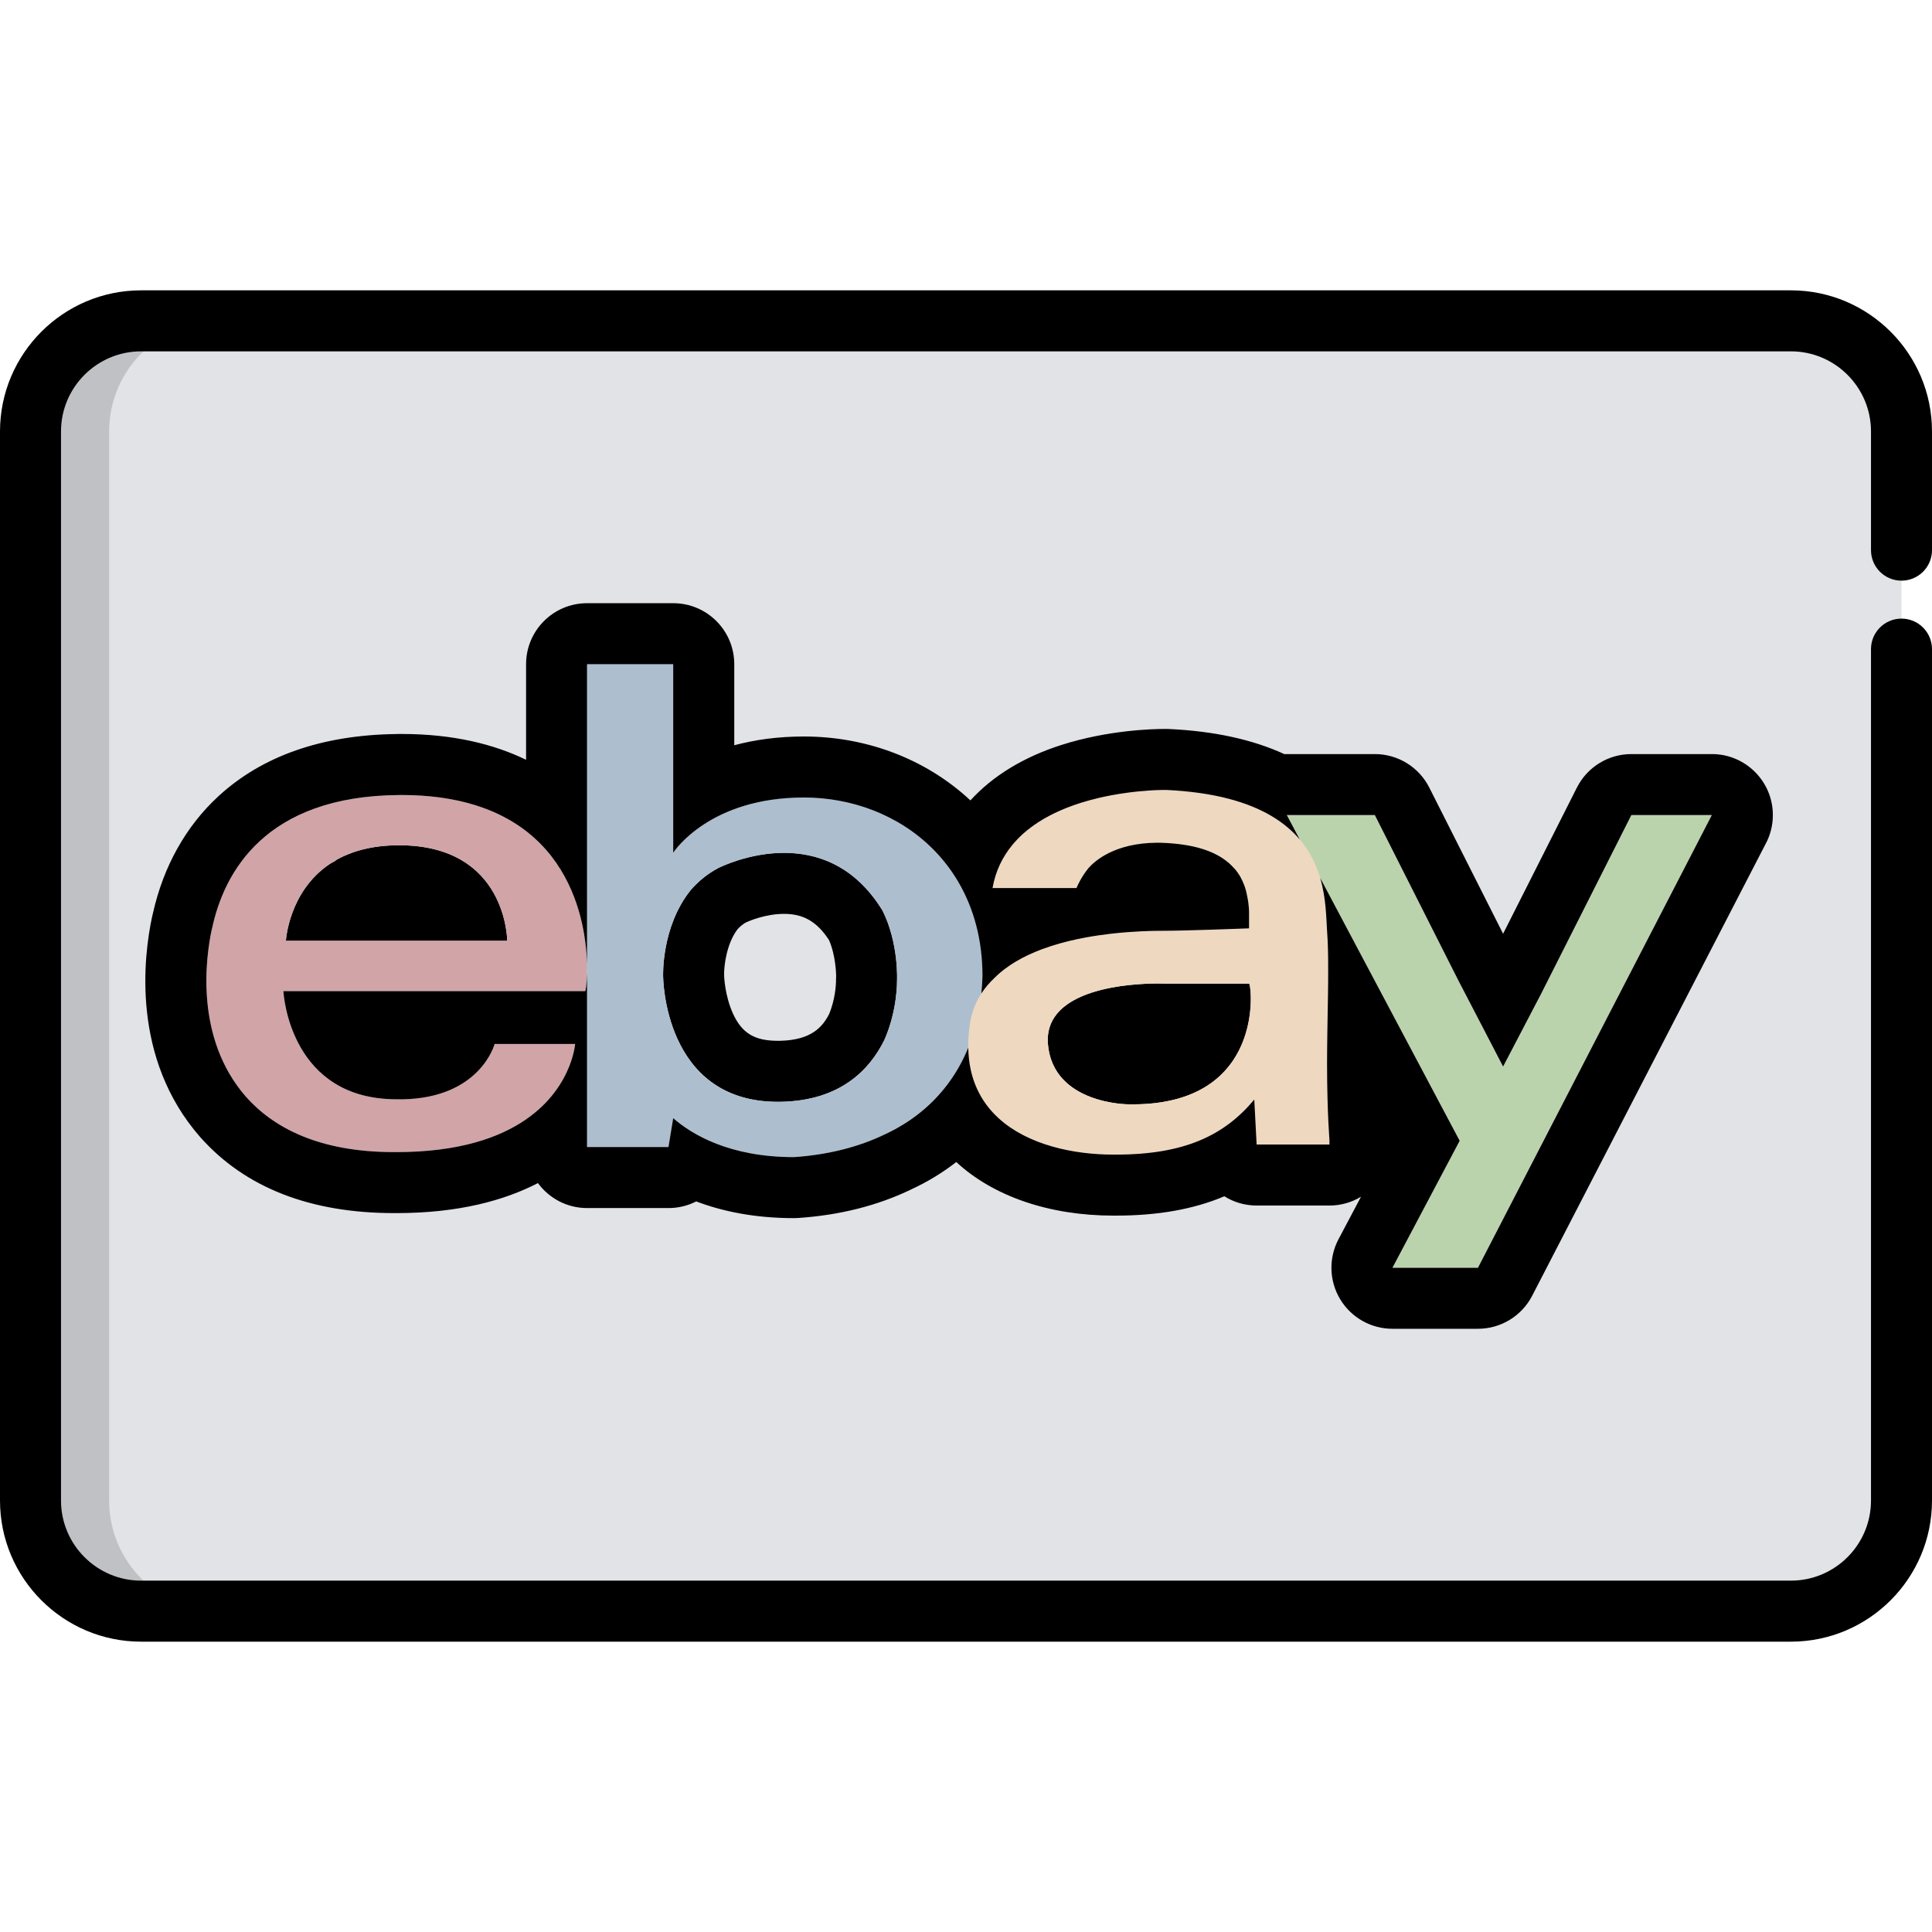<?xml version="1.0"?>
<svg xmlns="http://www.w3.org/2000/svg" xmlns:xlink="http://www.w3.org/1999/xlink" xmlns:svgjs="http://svgjs.com/svgjs" version="1.1" width="512" height="512" x="0" y="0" viewBox="0 0 511.998 511.998" style="enable-background:new 0 0 512 512" xml:space="preserve" class=""><g>
<path xmlns="http://www.w3.org/2000/svg" style="" d="M503.916,397.66c0,16.188-13.122,29.311-29.309,29.311H37.393c-16.188,0-29.309-13.124-29.309-29.311  V114.336c0-16.188,13.122-29.31,29.309-29.31h437.212c16.188,0,29.309,13.123,29.309,29.31v283.325L503.916,397.66L503.916,397.66z" fill="#e2e3e7" data-original="#e7e8e3"/>
<g xmlns="http://www.w3.org/2000/svg">
	<path style="" d="M105.757,224.005c-7.25,0-12.747,1.624-16.922,4.048c0.088-0.014,0.172-0.031,0.261-0.045   c-0.6,0.3-1.164,0.621-1.712,0.952c-10.929,7.371-11.619,20.37-11.619,20.37h58.65   C134.416,249.329,134.416,224.005,105.757,224.005z" fill="#000000" data-original="#202121" class=""/>
	<path style="" d="M233.893,241.334c-7.412-12.106-17.492-15.321-26.108-15.32c-9.236,0-16.79,3.695-17.563,4.085   c-2.951,1.599-5.329,3.623-7.243,5.858c-7.764,9.756-7.245,22.704-7.245,22.704s-0.003,33.333,30.418,33.333   c0.299,0,0.603-0.003,0.907-0.01c15.568-0.332,23.394-8.4,27.332-16.432c3.472-7.898,3.326-15.555,3.326-15.555   S238.264,250.132,233.893,241.334z M221.575,259.104c-0.026,0.491-0.041,0.655-0.025,1.106c-0.016,0.632-0.18,4.6-1.827,8.528   c-1.76,3.452-4.757,6.905-13.006,7.081c-0.189,0.003-0.377,0.005-0.562,0.005c-6.202,0-9.54-2.021-11.908-7.209   c-2.169-4.754-2.342-9.906-2.342-9.954c0-0.318,0.008-0.307-0.009-0.569c-0.008-2.101,0.609-7.933,3.554-11.832   c0.659-0.727,1.393-1.322,2.231-1.808c0.872-0.398,5.229-2.269,10.105-2.269c5.15,0,8.748,2.085,11.906,6.941   C221.472,253.154,221.623,258.226,221.575,259.104z" fill="#000000" data-original="#202121" class=""/>
	<path style="" d="M308.363,260.662c0,0-0.567-0.024-1.551-0.024c-6.389,0-30.263,1.002-29.106,16.02   c1.332,15.995,21.326,15.995,21.326,15.995c0.372,0.006,0.737,0.011,1.101,0.011c35.471,0,31.551-32.002,30.889-32.002H308.363   L308.363,260.662z" fill="#000000" data-original="#202121" class=""/>
</g>
<g xmlns="http://www.w3.org/2000/svg" style="opacity:0.15;">
	<path style="" d="M28.922,397.66V114.336c0-16.188,13.124-29.31,29.311-29.31h-20.84   C21.206,85.024,8.084,98.148,8.084,114.335v283.324c0,16.188,13.122,29.311,29.309,29.311h20.84   C42.047,426.971,28.922,413.847,28.922,397.66z" fill="#000000" data-original="#202121" class=""/>
</g>
<path xmlns="http://www.w3.org/2000/svg" style="" d="M474.607,435.056H37.393C16.775,435.056,0,418.28,0,397.66V114.336  c0-20.62,16.775-37.394,37.393-37.394h437.212c20.619,0,37.393,16.775,37.393,37.394v31.459c0,4.466-3.62,8.084-8.084,8.084  c-4.466,0-8.084-3.618-8.084-8.084v-31.459c0-11.704-9.522-21.226-21.225-21.226H37.393c-11.703-0.001-21.225,9.521-21.225,21.225  v283.324c0,11.705,9.522,21.227,21.225,21.227h437.212c11.703,0,21.225-9.522,21.225-21.227V172.023  c0-4.466,3.618-8.084,8.084-8.084c4.465,0,8.084,3.618,8.084,8.084V397.66C512,418.28,495.226,435.056,474.607,435.056z" fill="#000000" data-original="#202121" class=""/>
<polygon xmlns="http://www.w3.org/2000/svg" style="" points="432.325,216.006 408.441,263.307 398.334,282.653 386.321,259.528 364.345,216.006   341.02,216.006 386.828,302.318 369.01,335.973 391.672,335.973 453.651,216.006 " fill="#bbd3ad" data-original="#4a9e19" class=""/>
<path xmlns="http://www.w3.org/2000/svg" style="" d="M155.075,262.66c0.667,0,6.668-51.981-48.651-51.981c-0.122,0-0.24,0.004-0.362,0.004  c-0.103,0-0.203-0.004-0.305-0.004l-0.009,0.009c-35.465,0.257-46.455,20.492-49.583,35.545c-0.012,0.014-0.024,0.026-0.036,0.04  c-1.591,7.412-4.593,28.77,9.052,44.373c0.003,0.003,0.005,0.007,0.009,0.01c7.212,8.114,19.227,14.662,39.235,14.662  c0.101,0,0.196-0.005,0.296-0.005c0.122,0.001,0.243,0.005,0.366,0.005c45.324,0,47.322-28.657,47.322-28.657h-0.667h-19.994h-0.667  c0,0-3.741,14.324-24.467,14.672c-0.501,0.001-1.005,0.003-1.526-0.013c-27.76,0-29.878-26.895-29.983-28.576  c-0.002-0.054-0.004-0.082-0.004-0.082h73.977h5.997L155.075,262.66L155.075,262.66z M75.765,249.329c0,0,0.691-13.001,11.619-20.37  c0.548-0.331,1.111-0.652,1.712-0.952c-0.088,0.014-0.172,0.031-0.261,0.045c4.175-2.423,9.672-4.048,16.922-4.048  c28.659,0,28.659,25.324,28.659,25.324L75.765,249.329L75.765,249.329z" fill="#d1a4a8" data-original="#c60c1e" class=""/>
<path xmlns="http://www.w3.org/2000/svg" style="" d="M215.361,211.397c-0.766-0.033-1.535-0.051-2.306-0.051c-24.837,0-34.285,14.096-34.636,14.635  v-49.959h-0.017h-22.661h-0.157v75.303v52.656h18.154h3.426l1.257-7.655c4.963,4.323,14.915,10.322,31.973,10.322  c8.8-0.587,17.082-2.598,24.226-6.084c15.044-6.924,25.299-21.254,25.76-41.904C260.377,229.608,239.113,212.441,215.361,211.397z   M234.393,275.552c-3.939,8.033-11.764,16.102-27.332,16.433c-31.325,0.668-31.325-33.323-31.325-33.323s-0.52-12.948,7.245-22.704  c1.913-2.234,4.291-4.259,7.243-5.858c1.494-0.756,28.314-13.852,43.671,11.235c4.371,8.797,3.825,18.662,3.825,18.662  S237.864,267.653,234.393,275.552z" fill="#adbecf" data-original="#064c91" class=""/>
<path xmlns="http://www.w3.org/2000/svg" style="" d="M352.349,302.65c0-0.655-0.645-7.139-0.665-20.679c0.015-9.431,0.318-17.938,0.293-25.103  c0.006-3.764-0.064-7.188-0.294-10.202c-0.667-9.997,0.667-35.32-42.654-37.321c0,0-41.32-0.668-45.985,25.992h3.179h19.071  c0.431-1.043,1.443-3.161,3.164-5.27c1.644-1.886,6.942-6.685,18.229-6.739c0.337,0.003,0.666,0.001,1.013,0.012  c8.651,0.278,14.251,2.201,17.85,5.266c0.033,0.027,0.066,0.046,0.1,0.075c0.02,0.017,0.037,0.037,0.057,0.055  c0.511,0.446,0.971,0.922,1.403,1.413l0.009-0.009c0,0,0.686,0.681,1.461,1.989c0.073,0.116,0.154,0.231,0.223,0.349  c-0.013-0.005-0.025-0.011-0.038-0.016c0.665,1.191,1.362,2.81,1.734,4.901c0,0.002,0,0.003,0,0.005  c0.585,2.618,0.522,4.627,0.522,4.627v4.026c-3.221,0.121-17.358,0.642-22.657,0.642c-8.466,0-33.297,0.854-44.846,12.536  c-3.36,3.142-5.734,7.109-6.472,12.123c-3.998,26.659,19.327,34.656,37.987,34.656c0.097,0,0.188-0.005,0.285-0.005  c0.128,0.001,0.257,0.005,0.385,0.005c18.179,0,28.764-5.076,36.693-14.585l0.627,11.916h0.667h17.991h0.667  c0,0-0.022-0.224-0.057-0.662h0.058L352.349,302.65L352.349,302.65z M299.033,292.653c0,0-19.994,0-21.326-15.995  c-1.334-17.328,30.656-15.996,30.656-15.996h22.658C331.69,260.662,335.688,293.32,299.033,292.653z" fill="#efd8c0" data-original="#f48d1c" class=""/>
<path xmlns="http://www.w3.org/2000/svg" style="" d="M453.669,199.837L453.669,199.837c-0.004,0-0.009,0-0.012,0h-0.005h-21.326  c-6.101,0-11.683,3.434-14.433,8.881l-19.558,38.732l-19.558-38.733c-2.75-5.446-8.331-8.88-14.433-8.88h-23.325  c-0.21,0-0.418,0.013-0.627,0.022c-8.394-3.867-18.611-6.111-30.62-6.666c-0.143-0.006-0.344-0.012-0.487-0.015  c0,0-0.183-0.003-0.532-0.003c-3.32,0-15.112,0.305-27.449,4.242c-10.123,3.228-18.262,8.251-24.138,14.699  c-10.918-10.196-25.453-16.184-41.095-16.871c-0.999-0.044-2.012-0.067-3.016-0.067c-6.997,0-13.132,0.893-18.468,2.319v-21.475  c0-8.929-7.239-16.168-16.168-16.168H178.4h-22.66h-0.157c-8.929,0-16.168,7.239-16.168,16.168v25.325  c-8.414-4.073-19.197-6.837-32.991-6.837c-0.114,0-0.229,0.001-0.342,0.002c-0.111-0.001-0.217-0.002-0.326-0.002  c-0.227,0-0.454,0.005-0.679,0.015c-19.699,0.243-35.578,5.789-47.2,16.492c-8.598,7.918-14.577,18.599-17.33,30.941  c-0.084,0.304-0.16,0.611-0.226,0.922c-2.274,10.599-5.591,37.506,12.69,58.409c0.038,0.043,0.075,0.086,0.115,0.129  c11.847,13.314,29.107,20.065,51.3,20.065c0.109,0,0.215-0.001,0.32-0.003c0.119,0.002,0.231,0.003,0.343,0.003  c16.49,0,28.612-3.381,37.471-7.951c2.943,4.005,7.672,6.617,13.024,6.617h18.154h3.426c2.628,0,5.126-0.632,7.34-1.76  c6.887,2.612,15.434,4.428,25.889,4.428c0.359,0,0.719-0.012,1.077-0.036c11.07-0.739,21.186-3.297,30.074-7.606  c4.326-2.006,8.289-4.432,11.878-7.226c9.773,9.065,24.641,14.201,41.611,14.201c0.109,0,0.216-0.001,0.322-0.003  c0.114,0.002,0.231,0.003,0.347,0.003c11.103,0,20.59-1.666,28.755-5.122c2.489,1.555,5.426,2.452,8.565,2.452h0.667h17.991h0.667  c2.967,0,5.838-0.828,8.33-2.328l-5.959,11.255c-2.653,5.011-2.488,11.046,0.438,15.905c2.924,4.858,8.181,7.829,13.852,7.829  h22.663c6.047,0,11.588-3.375,14.365-8.747l61.798-119.618c1.267-2.306,1.988-4.954,1.988-7.771  C469.823,207.081,462.592,199.844,453.669,199.837z M155.075,262.66h-5.996h-9.663H75.102c0,0,0.002,0.028,0.004,0.082  c0.106,1.68,2.224,28.576,29.983,28.576c0.522,0.016,1.025,0.014,1.526,0.013c20.727-0.348,24.467-14.672,24.467-14.672h0.667h7.665  h12.329h0.667c0,0-0.929,13.252-15.776,21.731c-0.018,0.011-0.036,0.022-0.055,0.031c-0.968,0.552-1.998,1.082-3.088,1.589  c-0.05,0.023-0.098,0.045-0.148,0.068c-1.075,0.494-2.21,0.963-3.408,1.403c-0.078,0.027-0.156,0.056-0.235,0.084  c-0.57,0.206-1.152,0.406-1.753,0.599c-0.027,0.009-0.055,0.018-0.082,0.027c-0.624,0.199-1.265,0.389-1.921,0.572  c-0.105,0.028-0.211,0.057-0.317,0.085c-0.577,0.158-1.165,0.309-1.768,0.454c-0.099,0.024-0.196,0.049-0.295,0.072  c-0.676,0.157-1.369,0.308-2.077,0.451c-0.12,0.023-0.245,0.045-0.365,0.069c-0.608,0.117-1.23,0.229-1.862,0.334  c-0.154,0.025-0.306,0.052-0.462,0.077c-0.737,0.116-1.487,0.225-2.258,0.323c-0.119,0.015-0.243,0.027-0.362,0.042  c-0.667,0.082-1.348,0.156-2.042,0.223c-0.196,0.018-0.39,0.038-0.589,0.056c-0.805,0.071-1.623,0.136-2.463,0.188  c-0.095,0.005-0.193,0.009-0.288,0.015c-0.756,0.043-1.527,0.077-2.312,0.103c-0.232,0.008-0.463,0.015-0.696,0.022  c-0.885,0.024-1.782,0.039-2.703,0.039c-0.124,0-0.245-0.004-0.366-0.005c-0.101,0-0.196,0.005-0.296,0.005  c-20.009,0-32.023-6.546-39.235-14.661c-0.003-0.003-0.005-0.006-0.009-0.01c-13.645-15.603-10.643-36.961-9.052-44.373  c0.012-0.014,0.024-0.026,0.036-0.04c3.128-15.053,14.118-35.287,49.583-35.545l0.009-0.009c0.103,0,0.203,0.004,0.305,0.004  c0.122,0,0.24-0.004,0.362-0.004c0.909,0,1.797,0.016,2.672,0.043c0.285,0.01,0.559,0.026,0.84,0.038  c0.585,0.025,1.171,0.051,1.741,0.087c0.318,0.02,0.627,0.047,0.941,0.071c0.522,0.041,1.043,0.082,1.553,0.133  c0.315,0.03,0.622,0.068,0.932,0.102c0.497,0.056,0.991,0.113,1.475,0.179c0.301,0.041,0.597,0.085,0.893,0.129  c0.483,0.071,0.963,0.148,1.435,0.229c0.278,0.048,0.553,0.098,0.827,0.15c0.483,0.091,0.96,0.186,1.43,0.287  c0.245,0.052,0.49,0.105,0.733,0.158c0.497,0.113,0.984,0.232,1.466,0.355c0.204,0.052,0.409,0.102,0.609,0.156  c0.53,0.142,1.05,0.292,1.563,0.447c0.141,0.042,0.285,0.083,0.425,0.126c0.614,0.192,1.217,0.391,1.808,0.6  c0.031,0.012,0.064,0.023,0.096,0.032c3.893,1.388,7.249,3.155,10.142,5.187c0.001,0,0.002,0.001,0.002,0.001  C159.008,233.93,155.57,262.66,155.075,262.66z M368.513,302.357c0-0.019,0-0.041-0.001-0.06l0.017,0.03L368.513,302.357z   M391.672,335.973H369.01l17.819-33.656l-36.977-69.672c1.605,5.433,1.602,10.615,1.829,14.02c0.232,3.014,0.301,6.438,0.294,10.202  c0.015,4.267-0.086,9.021-0.174,14.153c-0.009,0.472-0.016,0.952-0.024,1.429c-0.011,0.608-0.019,1.223-0.028,1.842  c-0.006,0.417-0.012,0.835-0.017,1.257c-0.01,0.675-0.016,1.359-0.023,2.046c-0.003,0.383-0.008,0.764-0.011,1.15  c-0.009,1.064-0.015,2.136-0.017,3.226c0.022,13.539,0.665,20.023,0.665,20.679h-0.057c0.036,0.438,0.057,0.662,0.057,0.662h-0.667  h-17.991h-0.667l-0.627-11.916c-7.928,9.509-18.514,14.585-36.693,14.585c-0.128,0-0.257-0.004-0.385-0.005  c-0.097,0-0.188,0.005-0.285,0.005c-0.625,0-1.256-0.011-1.89-0.028c-0.198-0.006-0.398-0.017-0.597-0.025  c-0.44-0.016-0.88-0.035-1.324-0.061c-0.235-0.014-0.47-0.031-0.706-0.049c-0.413-0.028-0.826-0.059-1.24-0.097  c-0.243-0.022-0.486-0.046-0.731-0.07c-0.415-0.042-0.831-0.088-1.246-0.139c-0.235-0.028-0.471-0.058-0.706-0.089  c-0.437-0.059-0.873-0.123-1.31-0.192c-0.211-0.032-0.424-0.065-0.635-0.101c-0.486-0.081-0.971-0.171-1.456-0.265  c-0.16-0.031-0.32-0.06-0.48-0.093c-0.642-0.13-1.282-0.272-1.917-0.426c-0.001,0-0.001,0-0.002,0  c-1.324-0.322-2.629-0.697-3.91-1.125c-0.089-0.029-0.178-0.063-0.266-0.093c-0.535-0.182-1.065-0.374-1.59-0.576  c-0.128-0.05-0.255-0.102-0.384-0.154c-0.484-0.192-0.964-0.391-1.437-0.603c-0.137-0.06-0.274-0.123-0.411-0.185  c-0.467-0.213-0.927-0.435-1.383-0.667c-0.125-0.065-0.25-0.127-0.376-0.193c-0.473-0.248-0.94-0.508-1.399-0.776  c-0.095-0.056-0.192-0.11-0.287-0.165c-0.526-0.316-1.043-0.643-1.548-0.986c-0.019-0.014-0.039-0.025-0.059-0.039  c-1.087-0.743-2.118-1.551-3.083-2.432c-0.001,0-0.002-0.001-0.003-0.002l0,0c-4.787-4.363-7.92-10.45-8.049-18.705  c-2.845,6.971-7.18,12.699-12.622,17.098l0,0c-0.002,0.001-0.004,0.003-0.006,0.004c-0.706,0.57-1.427,1.121-2.17,1.647  c-0.019,0.014-0.04,0.026-0.059,0.04c-0.714,0.504-1.439,0.994-2.185,1.455c-0.19,0.118-0.387,0.225-0.579,0.341  c-0.595,0.356-1.189,0.714-1.801,1.043c-0.841,0.455-1.697,0.886-2.573,1.289c-7.143,3.485-15.426,5.496-24.226,6.084  c-17.058,0-27.011-6-31.973-10.322l-1.257,7.655h-3.426h-18h-0.151v-52.656v-38.198v-37.105h0.157h22.661h0.017v49.959  c0.351-0.539,9.799-14.635,34.636-14.635c0.771,0,1.539,0.017,2.306,0.051c0.774,0.033,1.545,0.087,2.312,0.155  c0.238,0.022,0.473,0.053,0.71,0.078c0.53,0.054,1.06,0.11,1.587,0.18c0.274,0.037,0.544,0.083,0.817,0.124  c0.489,0.073,0.978,0.149,1.464,0.236c0.278,0.05,0.553,0.109,0.83,0.163c0.478,0.094,0.955,0.191,1.428,0.299  c0.272,0.063,0.542,0.13,0.813,0.197c0.476,0.116,0.953,0.238,1.425,0.369c0.257,0.071,0.512,0.147,0.767,0.222  c0.484,0.143,0.966,0.292,1.445,0.448c0.238,0.078,0.473,0.157,0.709,0.24c0.498,0.171,0.992,0.35,1.482,0.538  c0.209,0.081,0.419,0.161,0.627,0.244c0.518,0.206,1.034,0.424,1.545,0.648c0.175,0.077,0.349,0.152,0.523,0.231  c0.552,0.25,1.097,0.513,1.636,0.784c0.128,0.064,0.257,0.125,0.383,0.191c0.608,0.31,1.206,0.635,1.798,0.971  c0.057,0.032,0.114,0.063,0.171,0.095c13.206,7.582,22.543,21.606,22.543,40.853c-0.034,1.576-0.147,3.102-0.293,4.604  c0.971-1.486,2.125-2.84,3.433-4.064c3.346-3.385,7.81-5.856,12.665-7.665l0,0c0.002-0.001,0.004-0.001,0.007-0.002  c0.737-0.275,1.483-0.534,2.236-0.779c0.009-0.002,0.016-0.005,0.024-0.008c1.507-0.489,3.041-0.922,4.581-1.301  c0.018-0.004,0.036-0.009,0.053-0.014c1.545-0.379,3.091-0.708,4.625-0.992c0.001,0,0.002-0.001,0.003-0.001  c2.302-0.425,4.568-0.75,6.736-0.999c0.021-0.002,0.041-0.004,0.061-0.006c1.415-0.161,2.783-0.29,4.091-0.391  c0.058-0.004,0.115-0.009,0.174-0.013c1.277-0.098,2.492-0.17,3.627-0.224c0.072-0.003,0.141-0.006,0.212-0.01  c0.493-0.022,0.969-0.041,1.43-0.057c0.071-0.002,0.144-0.005,0.215-0.008c0.504-0.016,0.987-0.029,1.447-0.039  c0.058-0.001,0.111-0.002,0.167-0.003c0.39-0.008,0.761-0.013,1.116-0.017c0.101-0.001,0.201-0.002,0.297-0.003  c0.382-0.003,0.746-0.005,1.079-0.005c5.299,0,19.436-0.521,22.657-0.642v-4.026c0,0,0.064-2.009-0.522-4.627  c0-0.002,0-0.003,0-0.005c-0.373-2.09-1.069-3.71-1.734-4.901c0.013,0.005,0.025,0.011,0.038,0.016  c-0.069-0.119-0.15-0.233-0.223-0.349c-0.776-1.307-1.461-1.989-1.461-1.989l-0.009,0.009c-0.431-0.492-0.892-0.967-1.403-1.413  c-0.019-0.018-0.037-0.038-0.057-0.055c-0.035-0.029-0.066-0.049-0.1-0.075c-3.6-3.064-9.199-4.987-17.85-5.266  c-0.347-0.011-0.676-0.009-1.013-0.012c-11.288,0.054-16.586,4.853-18.229,6.739c-1.72,2.108-2.731,4.226-3.164,5.27h-12.808h-6.264  h-3.179c0.803-4.589,2.709-8.352,5.286-11.464c0.125-0.152,0.249-0.307,0.378-0.457c0.282-0.327,0.576-0.641,0.874-0.953  c0.144-0.152,0.291-0.301,0.439-0.449c0.309-0.308,0.622-0.612,0.945-0.907c0.124-0.113,0.253-0.222,0.379-0.334  c1.149-1.009,2.374-1.931,3.659-2.769c0.106-0.068,0.208-0.14,0.315-0.208c0.4-0.254,0.805-0.5,1.216-0.741  c0.139-0.081,0.278-0.162,0.418-0.241c0.416-0.237,0.834-0.469,1.259-0.691c0.094-0.05,0.189-0.096,0.283-0.144  c1.437-0.738,2.911-1.395,4.408-1.978c0.08-0.03,0.158-0.065,0.24-0.095c0.464-0.178,0.927-0.347,1.393-0.512  c0.123-0.044,0.246-0.087,0.371-0.129c0.467-0.162,0.932-0.318,1.399-0.467c0.068-0.022,0.135-0.041,0.203-0.063  c1.53-0.48,3.053-0.893,4.549-1.246c0.078-0.019,0.156-0.038,0.234-0.056c0.454-0.107,0.903-0.205,1.351-0.301  c0.121-0.026,0.243-0.052,0.363-0.077c0.442-0.092,0.88-0.181,1.315-0.263c0.072-0.014,0.142-0.026,0.215-0.039  c1.401-0.262,2.749-0.476,4.025-0.651c0.098-0.013,0.197-0.027,0.293-0.04c0.371-0.05,0.732-0.095,1.089-0.137  c0.134-0.016,0.265-0.031,0.397-0.047c0.344-0.039,0.682-0.077,1.011-0.112c0.101-0.01,0.196-0.019,0.294-0.028  c1.065-0.107,2.04-0.185,2.914-0.243c0.113-0.008,0.23-0.015,0.338-0.022c0.24-0.015,0.466-0.027,0.688-0.039  c0.119-0.006,0.233-0.012,0.345-0.017c0.207-0.011,0.41-0.02,0.598-0.027c0.096-0.004,0.18-0.006,0.269-0.01  c0.646-0.023,1.163-0.034,1.536-0.038c0.033-0.001,0.07-0.001,0.102-0.002c0.376-0.002,0.596,0,0.596,0  c0.747,0.035,1.479,0.078,2.201,0.126c0.216,0.014,0.427,0.031,0.641,0.047c0.51,0.037,1.014,0.077,1.511,0.121  c0.224,0.02,0.445,0.041,0.666,0.064c0.494,0.046,0.981,0.097,1.461,0.152c0.191,0.022,0.382,0.043,0.57,0.066  c0.54,0.065,1.071,0.133,1.594,0.205c0.113,0.016,0.229,0.03,0.342,0.047c2.69,0.384,5.162,0.877,7.433,1.465  c0.002,0.001,0.004,0.001,0.008,0.002l0,0c9.274,2.398,15.202,6.355,19.01,10.857l-3.439-6.493h18.759h4.565l21.977,43.522  l12.013,23.124l10.107-19.345l23.884-47.301h21.326L391.672,335.973z" fill="#000000" data-original="#202121" class=""/>
<g xmlns="http://www.w3.org/2000/svg">
</g>
<g xmlns="http://www.w3.org/2000/svg">
</g>
<g xmlns="http://www.w3.org/2000/svg">
</g>
<g xmlns="http://www.w3.org/2000/svg">
</g>
<g xmlns="http://www.w3.org/2000/svg">
</g>
<g xmlns="http://www.w3.org/2000/svg">
</g>
<g xmlns="http://www.w3.org/2000/svg">
</g>
<g xmlns="http://www.w3.org/2000/svg">
</g>
<g xmlns="http://www.w3.org/2000/svg">
</g>
<g xmlns="http://www.w3.org/2000/svg">
</g>
<g xmlns="http://www.w3.org/2000/svg">
</g>
<g xmlns="http://www.w3.org/2000/svg">
</g>
<g xmlns="http://www.w3.org/2000/svg">
</g>
<g xmlns="http://www.w3.org/2000/svg">
</g>
<g xmlns="http://www.w3.org/2000/svg">
</g>
</g></svg>
